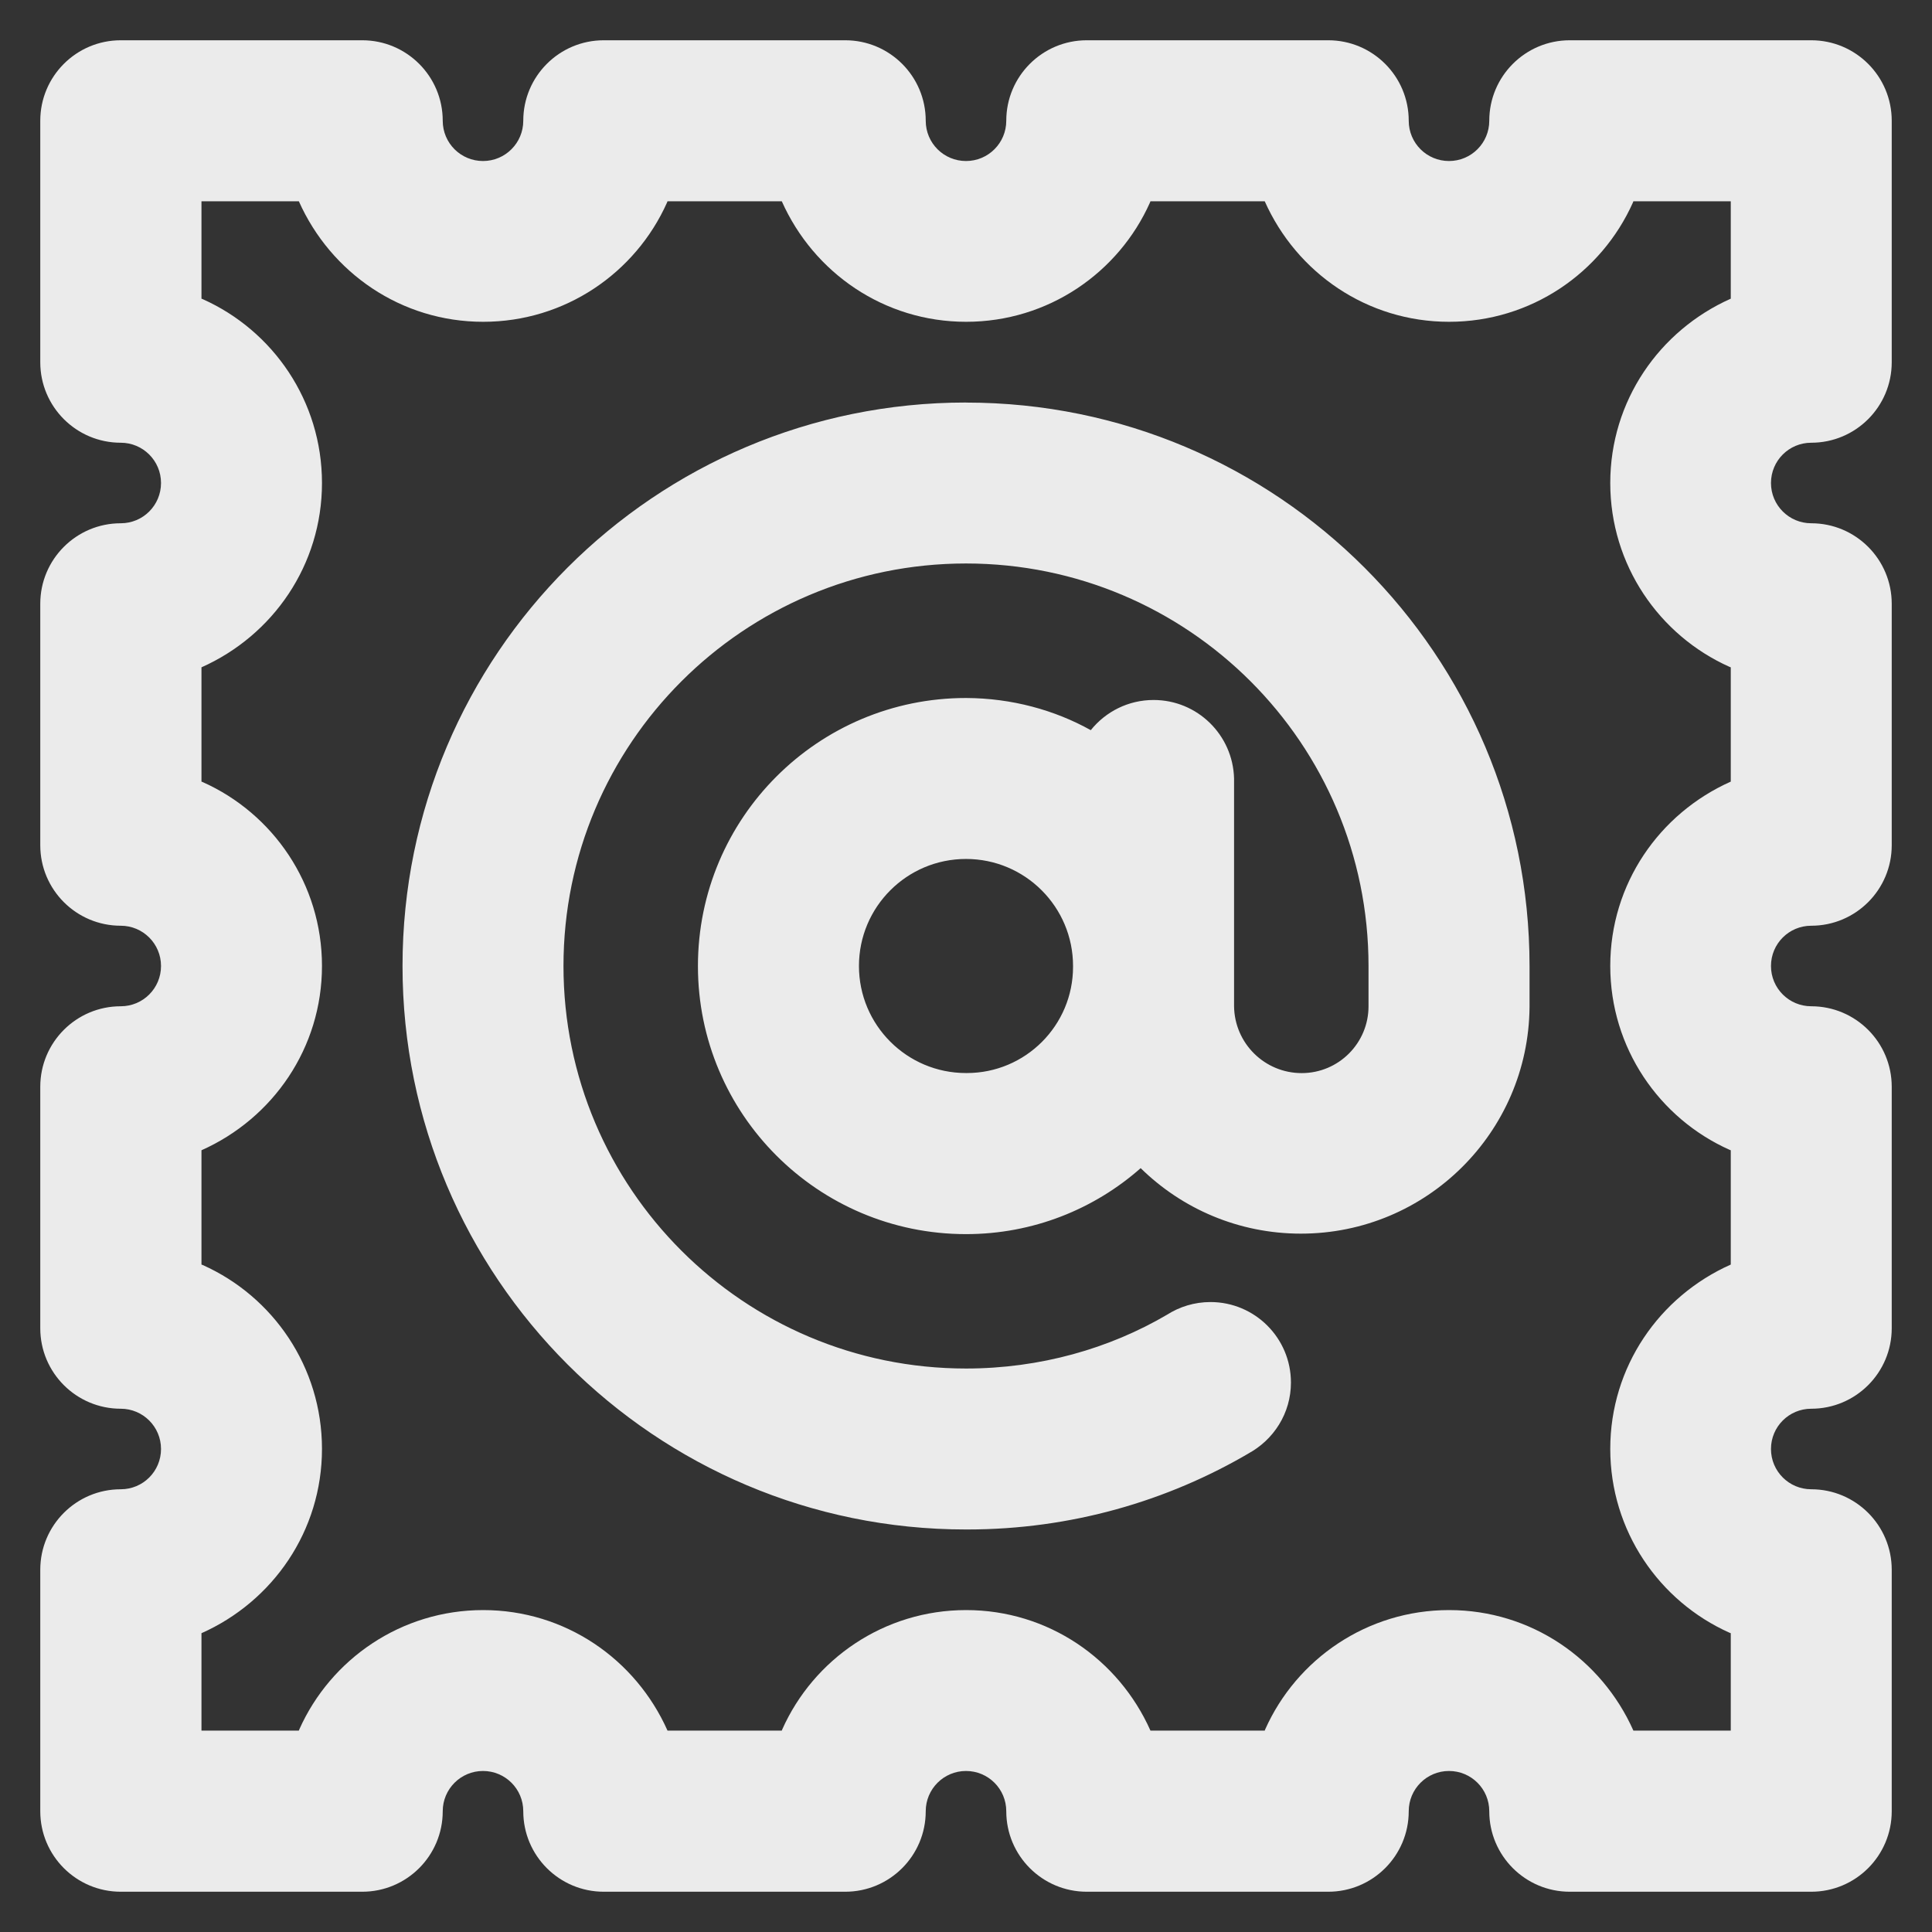 <!-- Generated by IcoMoon.io -->
<svg version="1.1" xmlns="http://www.w3.org/2000/svg" width="32" height="32" viewBox="0 0 32 32">
<rect x="0" y="0" width="32" height="32" fill="#333333" stroke="none"/>
<title>ul-post-stamp</title>
<path fill="#ebebeb" d="M30 7.333c0.736 0 1.333-0.597 1.333-1.333v0-4c0-0.736-0.597-1.333-1.333-1.333v0h-4c-0.736 0-1.333 0.597-1.333 1.333v0c0 0.368-0.298 0.667-0.667 0.667s-0.667-0.298-0.667-0.667v0c0-0.736-0.597-1.333-1.333-1.333v0h-4c-0.736 0-1.333 0.597-1.333 1.333v0c0 0.368-0.298 0.667-0.667 0.667s-0.667-0.298-0.667-0.667v0c0-0.736-0.597-1.333-1.333-1.333v0h-4c-0.736 0-1.333 0.597-1.333 1.333v0c0 0.368-0.298 0.667-0.667 0.667s-0.667-0.298-0.667-0.667v0c0-0.736-0.597-1.333-1.333-1.333v0h-4c-0.736 0-1.333 0.597-1.333 1.333v0 4c0 0.736 0.597 1.333 1.333 1.333v0c0.368 0 0.667 0.298 0.667 0.667s-0.298 0.667-0.667 0.667v0c-0.736 0-1.333 0.597-1.333 1.333v0 4c0 0.736 0.597 1.333 1.333 1.333v0c0.368 0 0.667 0.298 0.667 0.667s-0.298 0.667-0.667 0.667v0c-0.736 0-1.333 0.597-1.333 1.333v0 4c0 0.736 0.597 1.333 1.333 1.333v0c0.368 0 0.667 0.298 0.667 0.667s-0.298 0.667-0.667 0.667v0c-0.736 0-1.333 0.597-1.333 1.333v0 4c0 0.736 0.597 1.333 1.333 1.333v0h4c0.736 0 1.333-0.597 1.333-1.333v0c0-0.368 0.298-0.667 0.667-0.667s0.667 0.298 0.667 0.667v0c0 0.736 0.597 1.333 1.333 1.333v0h4c0.736 0 1.333-0.597 1.333-1.333v0c0-0.368 0.298-0.667 0.667-0.667s0.667 0.298 0.667 0.667v0c0 0.736 0.597 1.333 1.333 1.333v0h4c0.736 0 1.333-0.597 1.333-1.333v0c0-0.368 0.298-0.667 0.667-0.667s0.667 0.298 0.667 0.667v0c0 0.736 0.597 1.333 1.333 1.333v0h4c0.736 0 1.333-0.597 1.333-1.333v0-4c0-0.736-0.597-1.333-1.333-1.333v0c-0.368 0-0.667-0.298-0.667-0.667s0.298-0.667 0.667-0.667v0c0.736 0 1.333-0.597 1.333-1.333v0-4c0-0.736-0.597-1.333-1.333-1.333v0c-0.368 0-0.667-0.298-0.667-0.667s0.298-0.667 0.667-0.667v0c0.736 0 1.333-0.597 1.333-1.333v0-4c0-0.736-0.597-1.333-1.333-1.333v0c-0.368 0-0.667-0.298-0.667-0.667s0.298-0.667 0.667-0.667v0zM28.667 4.947c-1.185 0.528-1.996 1.696-1.996 3.053s0.811 2.525 1.975 3.045l0.021 0.008v1.893c-1.185 0.528-1.996 1.696-1.996 3.053s0.811 2.525 1.975 3.045l0.021 0.008v1.893c-1.185 0.528-1.996 1.696-1.996 3.053s0.811 2.525 1.975 3.045l0.021 0.008v1.613h-1.613c-0.528-1.185-1.696-1.996-3.053-1.996s-2.525 0.811-3.045 1.975l-0.008 0.021h-1.893c-0.528-1.185-1.696-1.996-3.053-1.996s-2.525 0.811-3.045 1.975l-0.008 0.021h-1.893c-0.528-1.185-1.696-1.996-3.053-1.996s-2.525 0.811-3.045 1.975l-0.008 0.021h-1.613v-1.613c1.185-0.528 1.996-1.696 1.996-3.053s-0.811-2.525-1.975-3.045l-0.021-0.008v-1.893c1.185-0.528 1.996-1.696 1.996-3.053s-0.811-2.525-1.975-3.045l-0.021-0.008v-1.893c1.185-0.528 1.996-1.696 1.996-3.053s-0.811-2.525-1.975-3.045l-0.021-0.008v-1.613h1.613c0.528 1.185 1.696 1.996 3.053 1.996s2.525-0.811 3.045-1.975l0.008-0.021h1.893c0.528 1.185 1.696 1.996 3.053 1.996s2.525-0.811 3.045-1.975l0.008-0.021h1.893c0.528 1.185 1.696 1.996 3.053 1.996s2.525-0.811 3.045-1.975l0.008-0.021h1.613zM16 6.667c-5.155 0-9.333 4.179-9.333 9.333s4.179 9.333 9.333 9.333v0c0.006 0 0.013 0 0.020 0 1.712 0 3.315-0.466 4.69-1.277l-0.043 0.024c0.428-0.228 0.715-0.671 0.715-1.181 0-0.736-0.597-1.333-1.333-1.333-0.265 0-0.513 0.078-0.721 0.211l0.005-0.003c-0.956 0.562-2.106 0.893-3.333 0.893-3.682 0-6.667-2.985-6.667-6.667s2.985-6.667 6.667-6.667c3.682 0 6.667 2.985 6.667 6.667 0 0 0 0 0 0v0 0.667c0 0.611-0.495 1.107-1.107 1.107v0c-0 0-0 0-0 0-0.614 0-1.112-0.494-1.12-1.106v-3.774c-0.019-0.722-0.608-1.3-1.333-1.3-0.42 0-0.794 0.194-1.038 0.497l-0.002 0.003c-0.597-0.333-1.308-0.53-2.066-0.533h-0.001c-2.452 0-4.44 1.988-4.44 4.44s1.988 4.44 4.44 4.44v0c0 0 0 0 0.001 0 1.111 0 2.126-0.415 2.897-1.097l-0.005 0.004c0.683 0.671 1.62 1.085 2.654 1.085 2.079 0 3.767-1.676 3.787-3.75v-0.682c0-5.155-4.179-9.333-9.333-9.333v0zM16 17.773c-0.979 0-1.773-0.794-1.773-1.773s0.794-1.773 1.773-1.773c0.979 0 1.773 0.794 1.773 1.773v0c0 0.004 0 0.009 0 0.013 0 0.972-0.788 1.76-1.76 1.76-0.005 0-0.009-0-0.014-0h0.001z"></path>
</svg>
